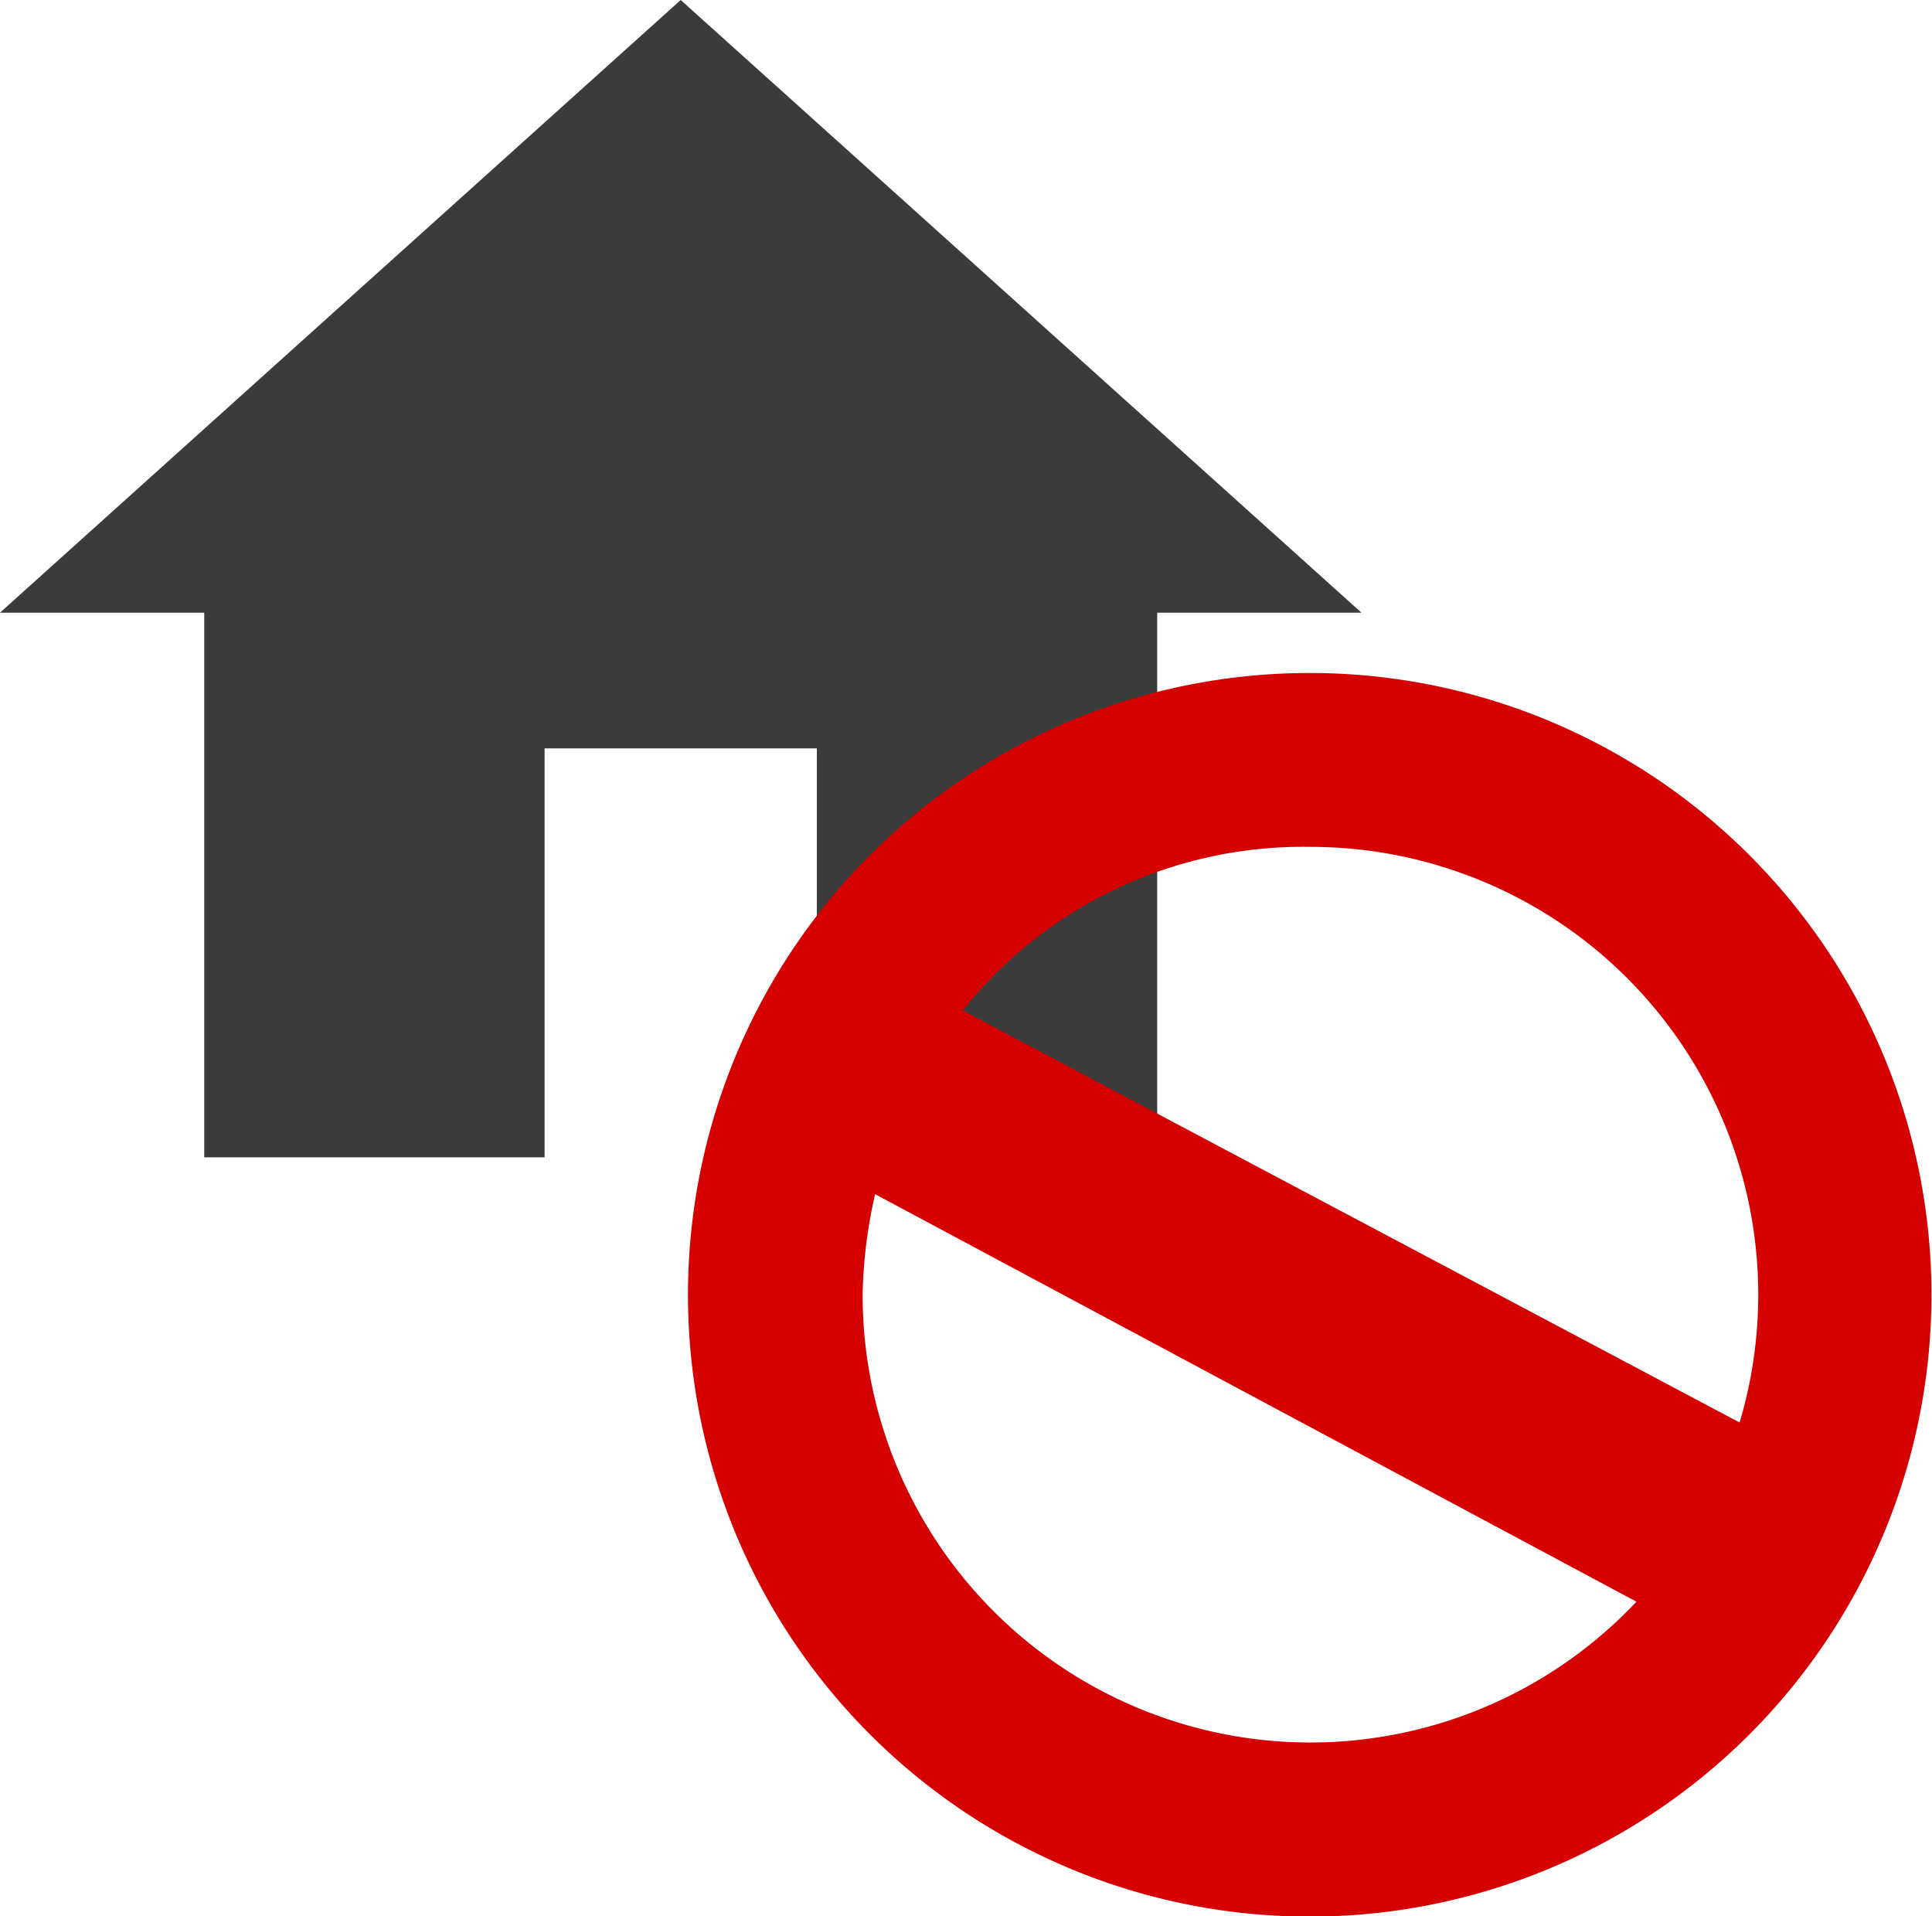 <svg xmlns="http://www.w3.org/2000/svg" viewBox="0 0 17.557 17.413">
  <defs>
    <style>
      .cls-1 {
        fill: #3b3b3b;
      }

      .cls-2 {
        fill: #d50000;
        stroke: #d50000;
        stroke-width: 0.5px;
      }
    </style>
  </defs>
  <g id="paciente-nao-aderente-ao-home-care" transform="translate(-192 -7744.328)">
    <path id="ic_home_24px" class="cls-1" d="M6.949,13.516V9.8H9.423v3.711h3.093V8.567h1.856L8.186,3,2,8.567H3.856v4.949Z" transform="translate(190 7741.328)"/>
    <path id="ic_query_builder_24px" class="cls-2" d="M7.393,2a5.4,5.4,0,1,0,5.4,5.4A5.4,5.4,0,0,0,7.393,2ZM7.4,11.718A4.318,4.318,0,0,1,3.08,7.4,4.675,4.675,0,0,1,3.5,5.547,4.208,4.208,0,0,1,7.4,3.08a4.319,4.319,0,0,1,0,8.638Zm-4.3-5.7,8.049,4.308.582-1.254L4.087,5.018Z" transform="translate(196.509 7748.693)"/>
  </g>
</svg>
